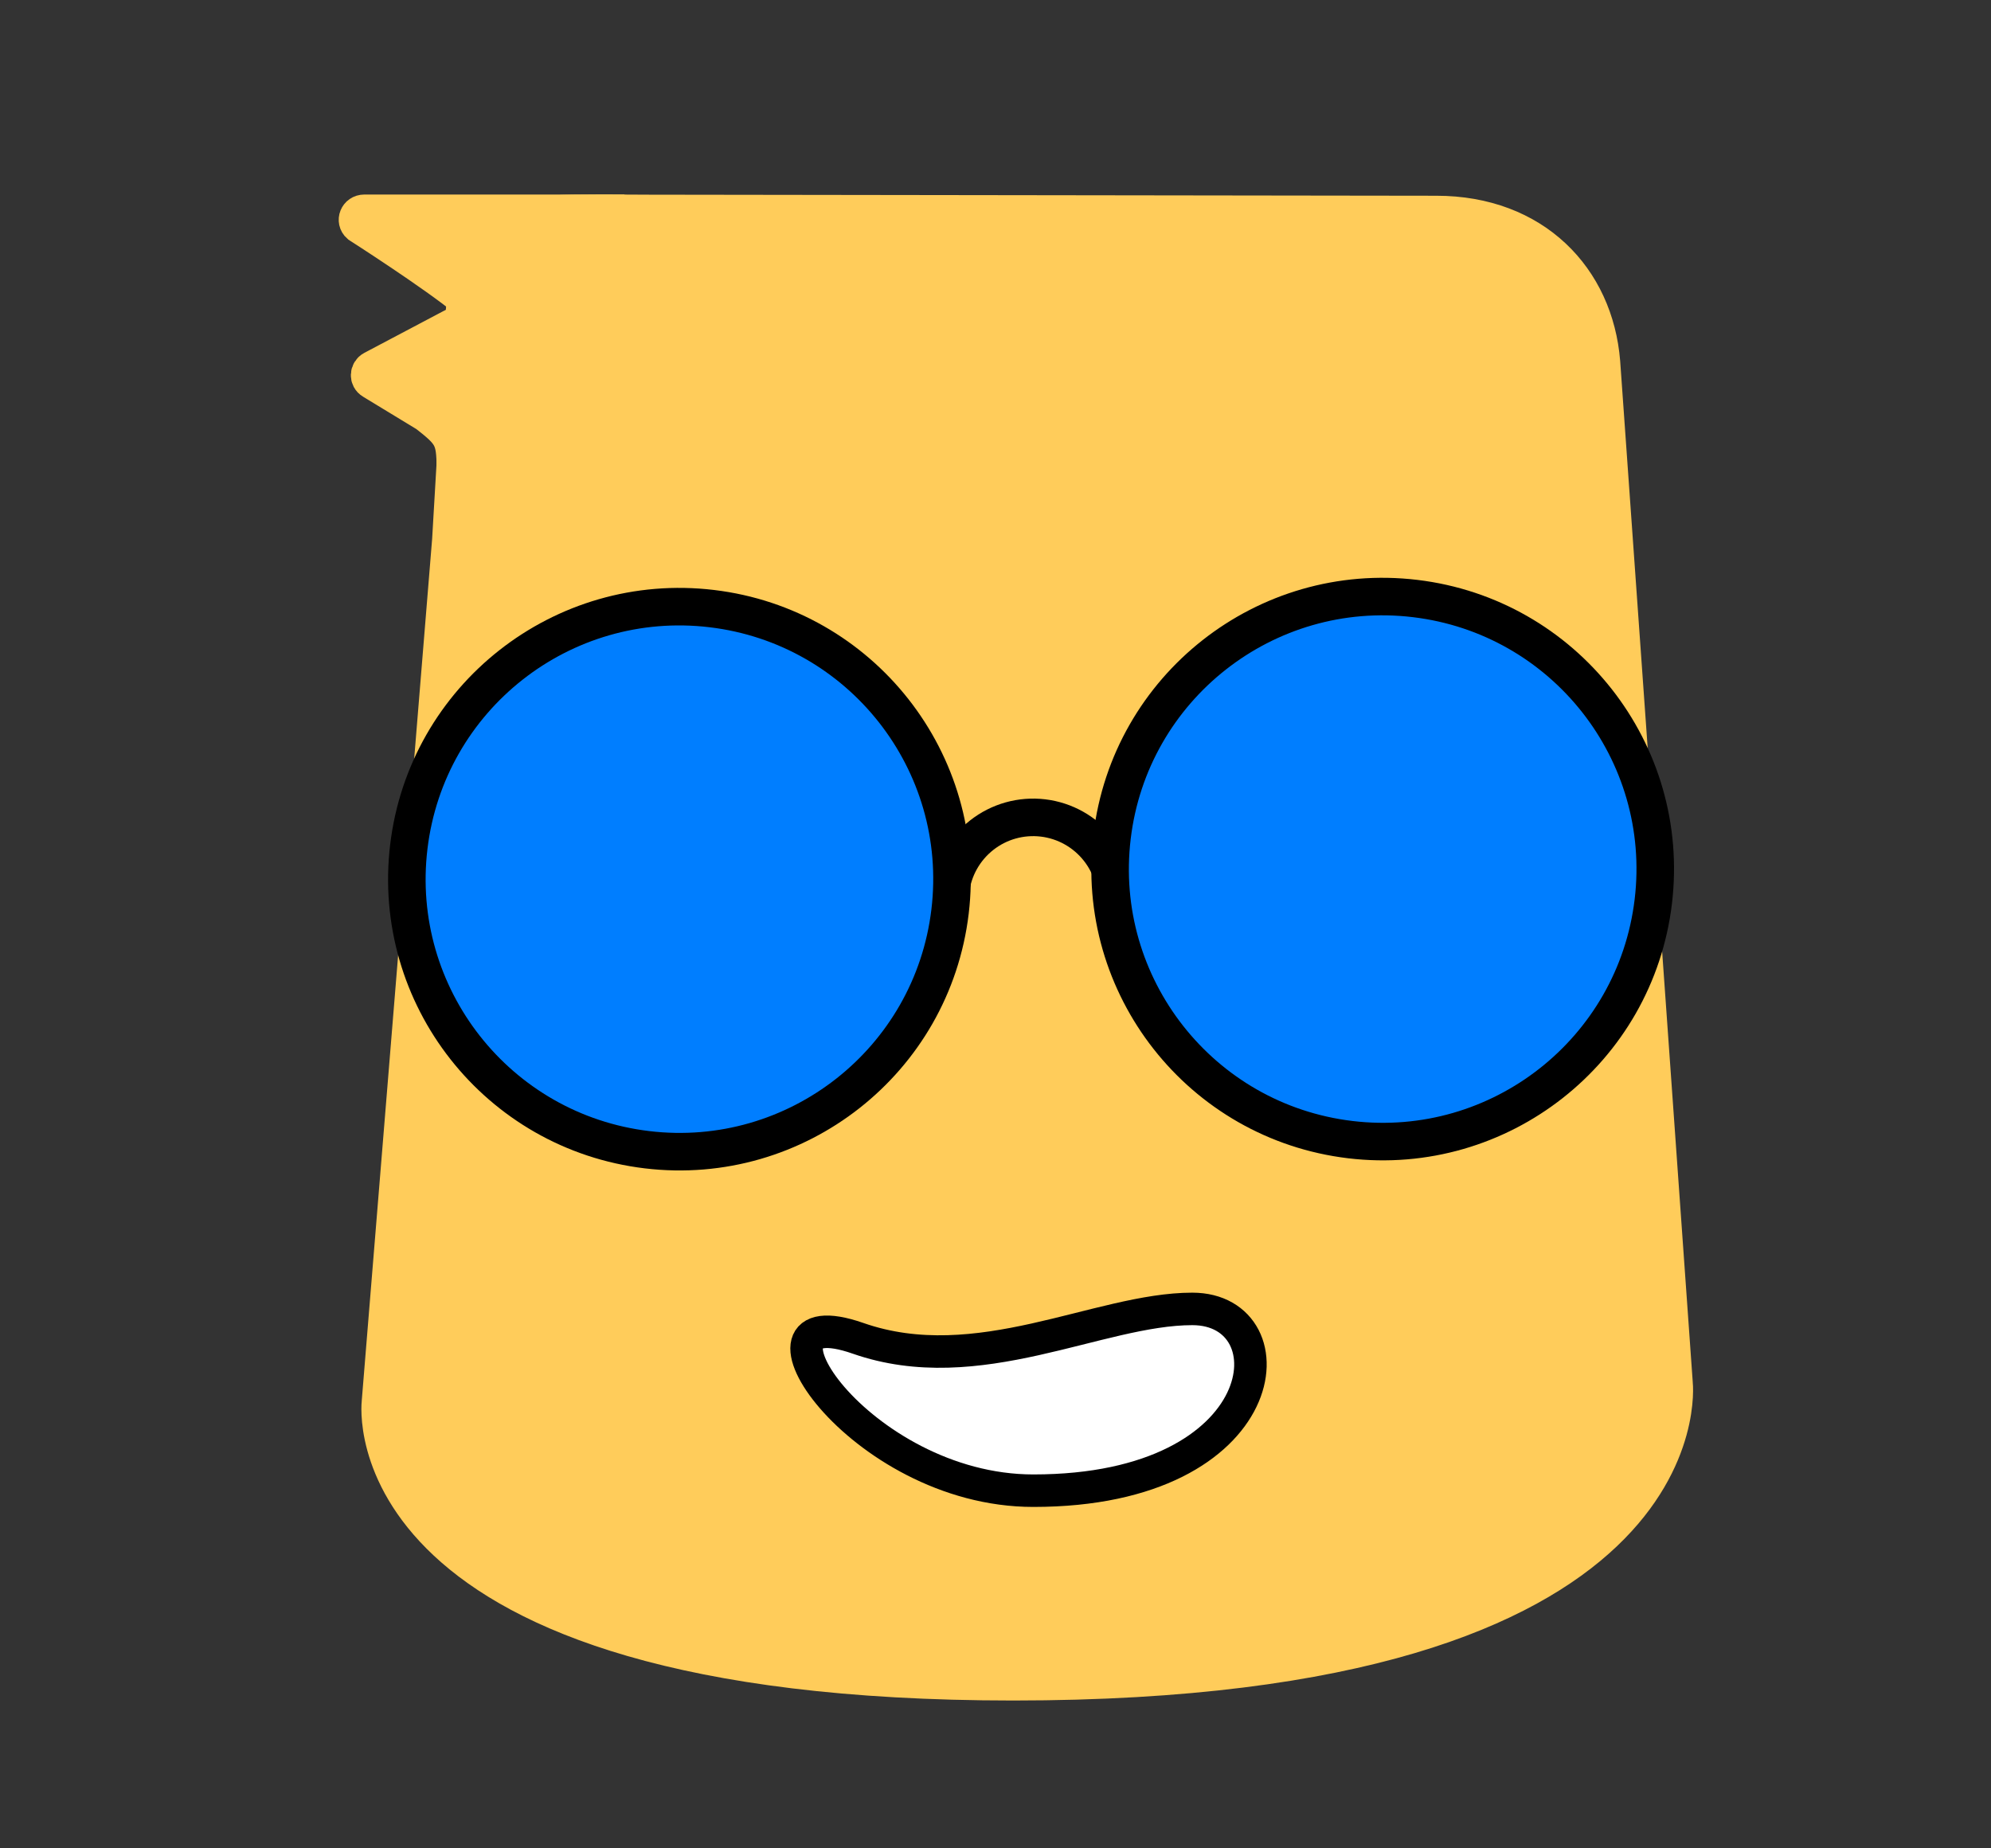 <svg width="28" height="26" viewBox="0 0 28 26" fill="none" xmlns="http://www.w3.org/2000/svg">
<rect x="0" y="0" width="28" height="26" fill="#333333" stroke="none"/>
<path d="M22.521 5.096L23.542 19.464C23.542 19.464 24.01 23.656 14.248 23.656C4.87 23.656 5.351 19.725 5.351 19.725L6.341 7.601L6.495 4.971C6.575 3.598 6.575 3.018 8.054 3.003C8.645 2.997 8.713 3.003 9.146 3.003L20.2 3.018C21.566 3.018 22.426 3.923 22.521 5.096Z" fill="#FFCC5A" stroke="#FFCC5A" stroke-width="0.529" stroke-miterlimit="10"/>
<path d="M5.123 3.001H8.02C7.924 6.813 6.404 6.584 6.404 6.584C6.404 6.156 6.355 6.091 6.008 5.819L5.243 5.354C5.181 5.318 5.185 5.23 5.248 5.197L6.355 4.612L6.524 4.528C6.705 4.42 6.676 4.298 6.57 4.208C6.569 4.208 6.568 4.206 6.567 4.206C6.113 3.833 5.059 3.159 5.059 3.159C4.995 3.103 5.036 3.001 5.123 3.001Z" fill="#FFCC5A"/>
<path d="M8.782 3.001H5.123C5.036 3.001 4.995 3.103 5.059 3.159C5.059 3.159 6.113 3.833 6.567 4.206C6.568 4.206 6.569 4.208 6.57 4.208C6.676 4.298 6.705 4.42 6.524 4.528L6.355 4.612L5.248 5.197C5.185 5.23 5.181 5.318 5.243 5.354L6.008 5.819C6.355 6.091 6.404 6.156 6.404 6.584" stroke="#FFCC5A" stroke-width="0.529" stroke-miterlimit="10"/>
<path d="M15.692 12.807C15.729 12.499 15.642 12.189 15.45 11.945C15.258 11.701 14.977 11.543 14.669 11.506C14.36 11.469 14.05 11.556 13.806 11.748C13.562 11.94 13.404 12.221 13.367 12.529" stroke="black" stroke-width="0.528"/>
<circle cx="19.445" cy="12.225" r="3.833" transform="rotate(6.826 19.445 12.225)" fill="#007EFF" stroke="black" stroke-width="0.528"/>
<circle cx="9.555" cy="12.367" r="3.833" transform="rotate(6.826 9.555 12.367)" fill="#007EFF" stroke="black" stroke-width="0.528"/>
<path d="M16.768 18.412C15.452 18.412 13.756 19.416 12.068 18.826C10.279 18.2 12.068 20.969 14.532 20.969C17.955 20.969 18.183 18.412 16.768 18.412Z" fill="white" stroke="black" stroke-width="0.457"/>
</svg>
